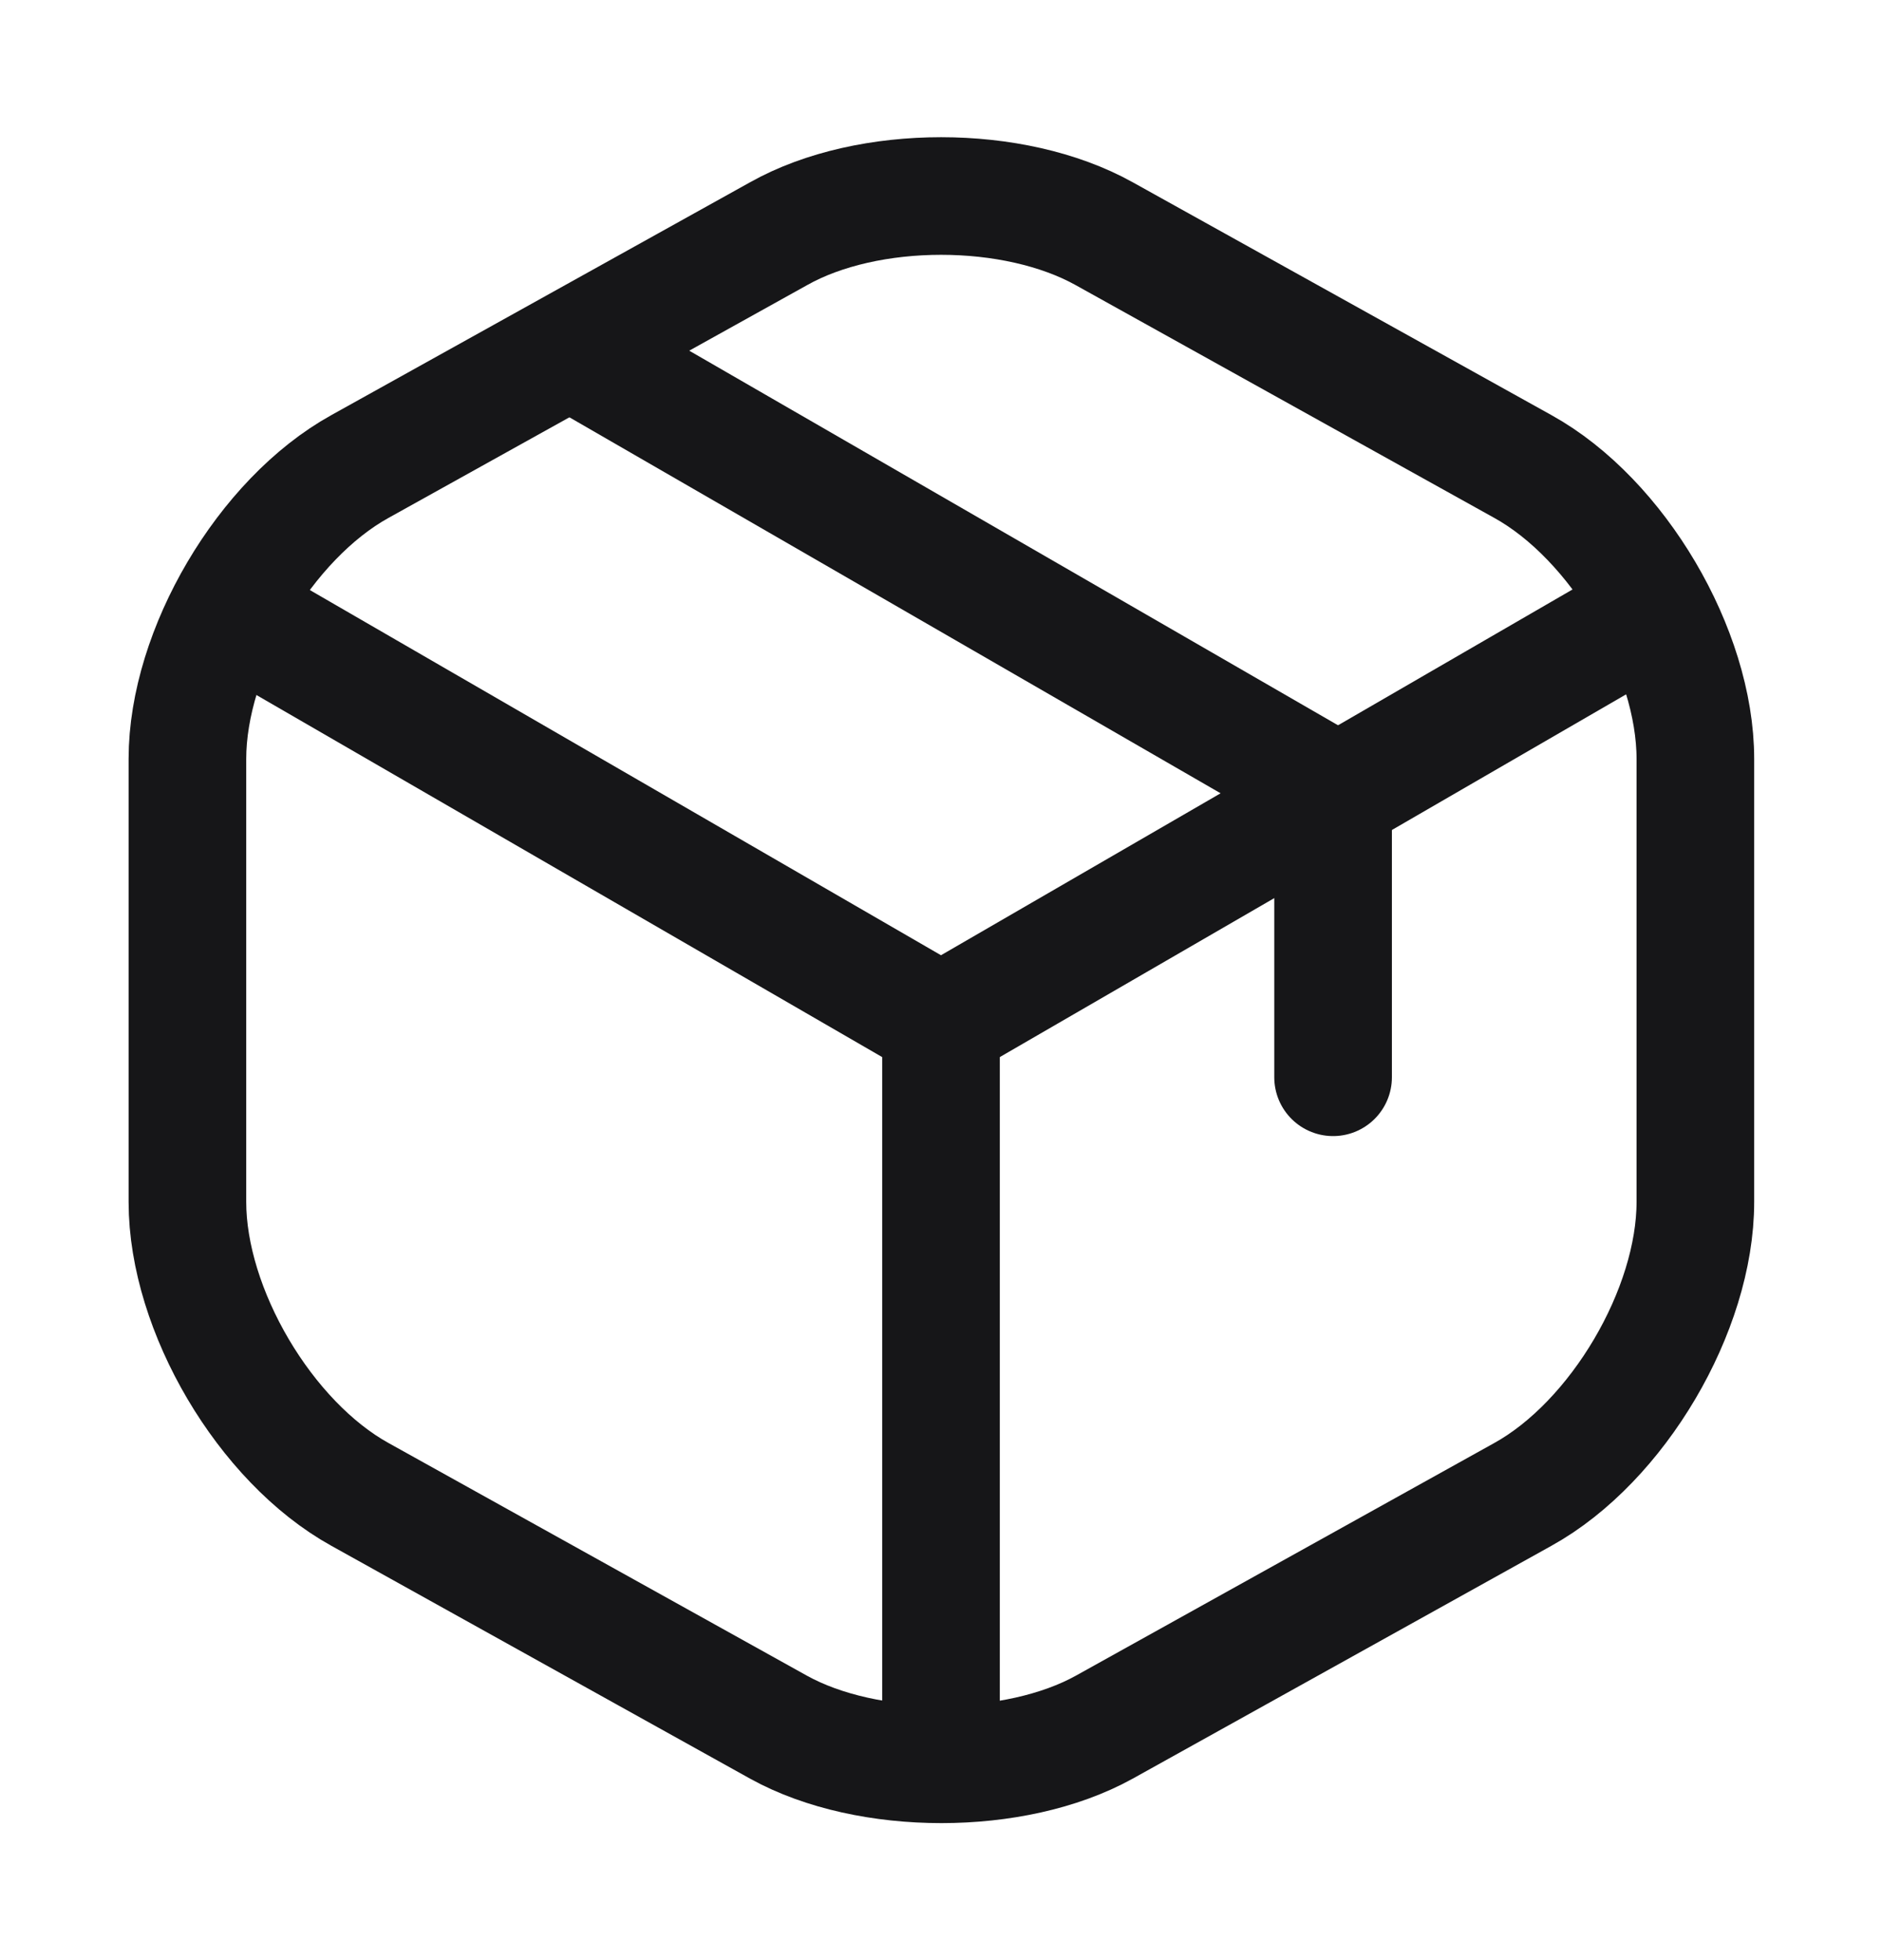 <svg width="24" height="25" viewBox="0 0 24 25" fill="none" xmlns="http://www.w3.org/2000/svg">
<path d="M3.17 7.94L12 13.05L20.77 7.97" stroke="#161618" stroke-width="1.5" stroke-linecap="round" stroke-linejoin="round"/>
<path d="M12 22.11V13.04" stroke="#161618" stroke-width="1.5" stroke-linecap="round" stroke-linejoin="round"/>
<path d="M9.93 2.98L4.59 5.95C3.38 6.62 2.39 8.3 2.39 9.68V15.33C2.39 16.71 3.38 18.39 4.59 19.06L9.93 22.03C11.07 22.66 12.94 22.66 14.08 22.03L19.42 19.06C20.63 18.39 21.62 16.71 21.62 15.33V9.68C21.62 8.3 20.63 6.62 19.42 5.95L14.08 2.98C12.93 2.34 11.07 2.34 9.93 2.98Z" stroke="#161618" stroke-width="1.5" stroke-linecap="round" stroke-linejoin="round"/>
<path d="M17 13.74V10.08L7.51 4.6" stroke="#161618" stroke-width="1.5" stroke-linecap="round" stroke-linejoin="round"/>
</svg>
